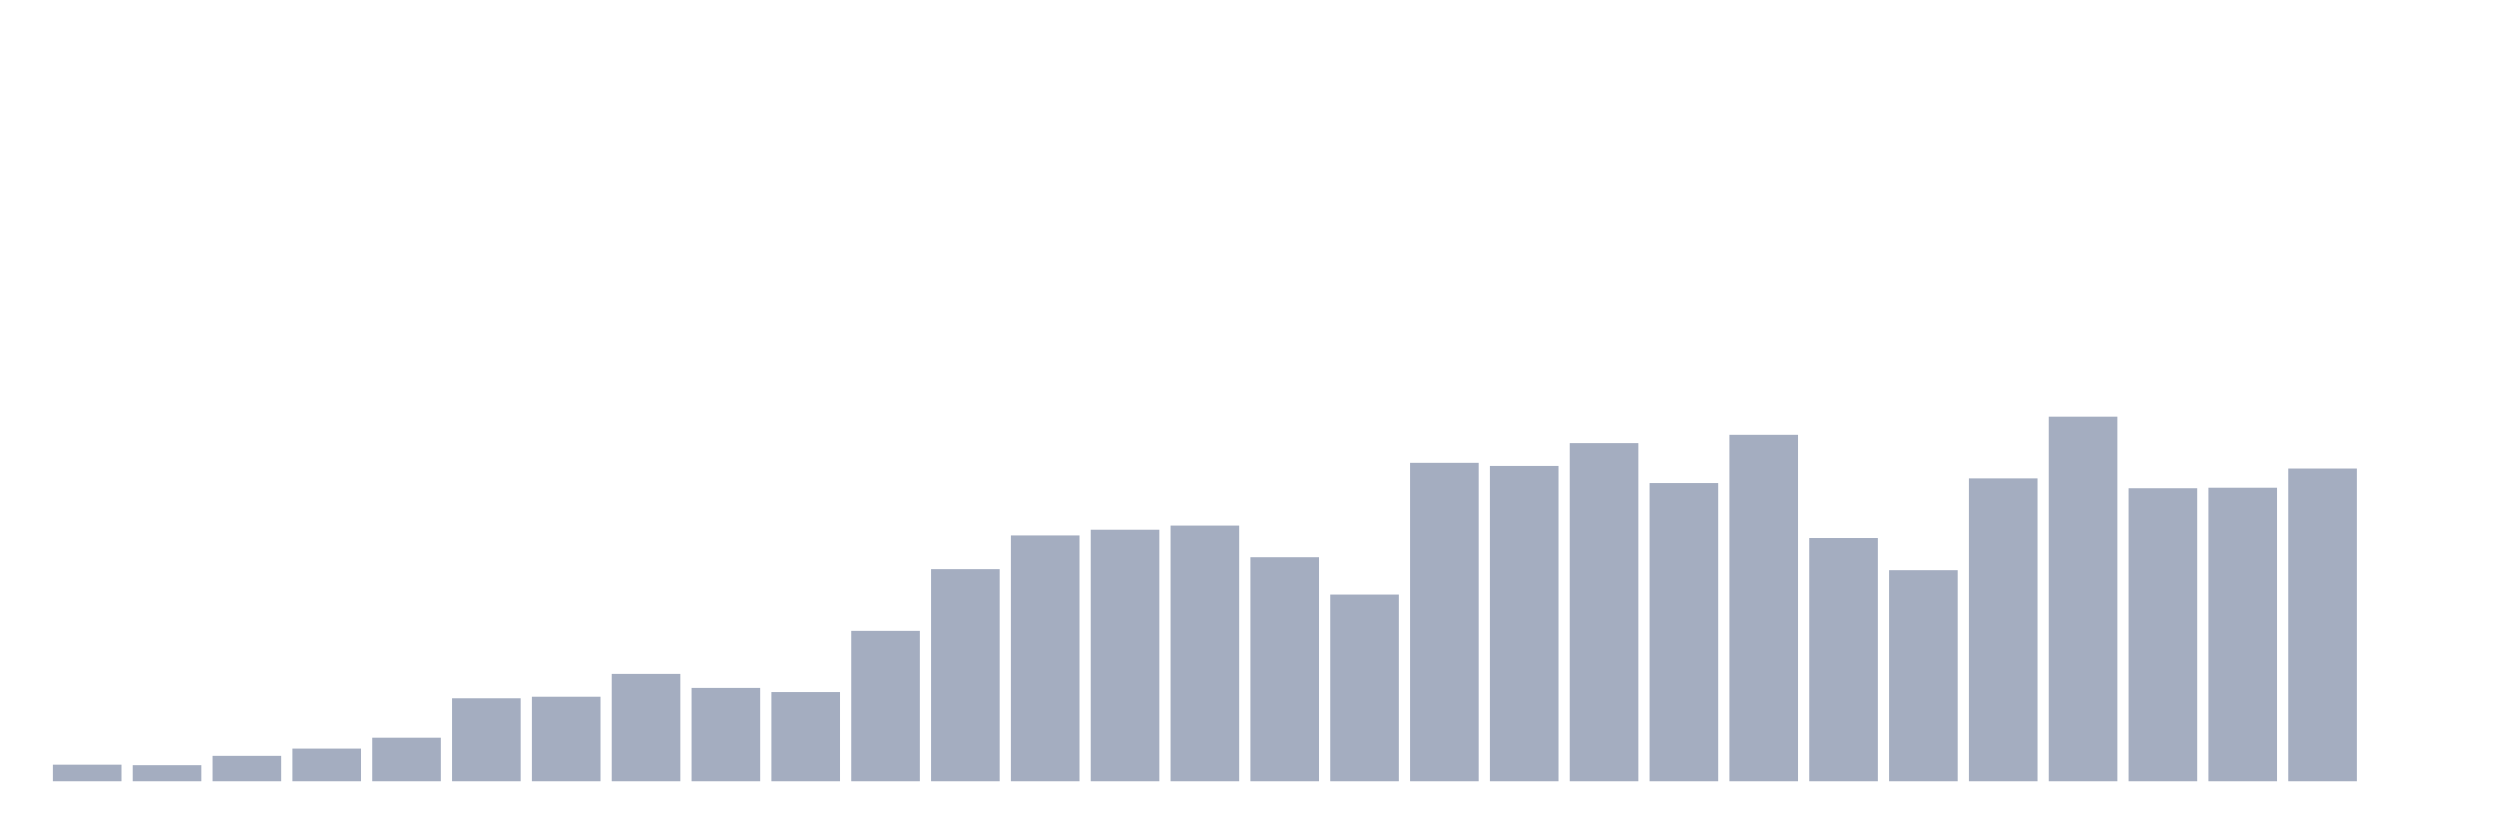 <svg xmlns="http://www.w3.org/2000/svg" viewBox="0 0 480 160"><g transform="translate(10,10)"><rect class="bar" x="0.153" width="13.175" y="136.814" height="3.186" fill="rgb(164,173,192)"></rect><rect class="bar" x="15.482" width="13.175" y="136.913" height="3.087" fill="rgb(164,173,192)"></rect><rect class="bar" x="30.81" width="13.175" y="135.121" height="4.879" fill="rgb(164,173,192)"></rect><rect class="bar" x="46.138" width="13.175" y="133.727" height="6.273" fill="rgb(164,173,192)"></rect><rect class="bar" x="61.466" width="13.175" y="131.636" height="8.364" fill="rgb(164,173,192)"></rect><rect class="bar" x="76.794" width="13.175" y="124.068" height="15.932" fill="rgb(164,173,192)"></rect><rect class="bar" x="92.123" width="13.175" y="123.77" height="16.23" fill="rgb(164,173,192)"></rect><rect class="bar" x="107.451" width="13.175" y="119.388" height="20.612" fill="rgb(164,173,192)"></rect><rect class="bar" x="122.779" width="13.175" y="122.077" height="17.923" fill="rgb(164,173,192)"></rect><rect class="bar" x="138.107" width="13.175" y="122.873" height="17.127" fill="rgb(164,173,192)"></rect><rect class="bar" x="153.436" width="13.175" y="111.124" height="28.876" fill="rgb(164,173,192)"></rect><rect class="bar" x="168.764" width="13.175" y="99.275" height="40.725" fill="rgb(164,173,192)"></rect><rect class="bar" x="184.092" width="13.175" y="92.802" height="47.198" fill="rgb(164,173,192)"></rect><rect class="bar" x="199.42" width="13.175" y="91.707" height="48.293" fill="rgb(164,173,192)"></rect><rect class="bar" x="214.748" width="13.175" y="90.91" height="49.09" fill="rgb(164,173,192)"></rect><rect class="bar" x="230.077" width="13.175" y="96.984" height="43.016" fill="rgb(164,173,192)"></rect><rect class="bar" x="245.405" width="13.175" y="104.154" height="35.846" fill="rgb(164,173,192)"></rect><rect class="bar" x="260.733" width="13.175" y="78.862" height="61.138" fill="rgb(164,173,192)"></rect><rect class="bar" x="276.061" width="13.175" y="79.459" height="60.541" fill="rgb(164,173,192)"></rect><rect class="bar" x="291.39" width="13.175" y="75.078" height="64.922" fill="rgb(164,173,192)"></rect><rect class="bar" x="306.718" width="13.175" y="82.745" height="57.255" fill="rgb(164,173,192)"></rect><rect class="bar" x="322.046" width="13.175" y="73.485" height="66.515" fill="rgb(164,173,192)"></rect><rect class="bar" x="337.374" width="13.175" y="93.3" height="46.7" fill="rgb(164,173,192)"></rect><rect class="bar" x="352.702" width="13.175" y="99.474" height="40.526" fill="rgb(164,173,192)"></rect><rect class="bar" x="368.031" width="13.175" y="81.849" height="58.151" fill="rgb(164,173,192)"></rect><rect class="bar" x="383.359" width="13.175" y="70" height="70" fill="rgb(164,173,192)"></rect><rect class="bar" x="398.687" width="13.175" y="83.741" height="56.259" fill="rgb(164,173,192)"></rect><rect class="bar" x="414.015" width="13.175" y="83.642" height="56.358" fill="rgb(164,173,192)"></rect><rect class="bar" x="429.344" width="13.175" y="79.957" height="60.043" fill="rgb(164,173,192)"></rect><rect class="bar" x="444.672" width="13.175" y="140" height="0" fill="rgb(164,173,192)"></rect></g></svg>